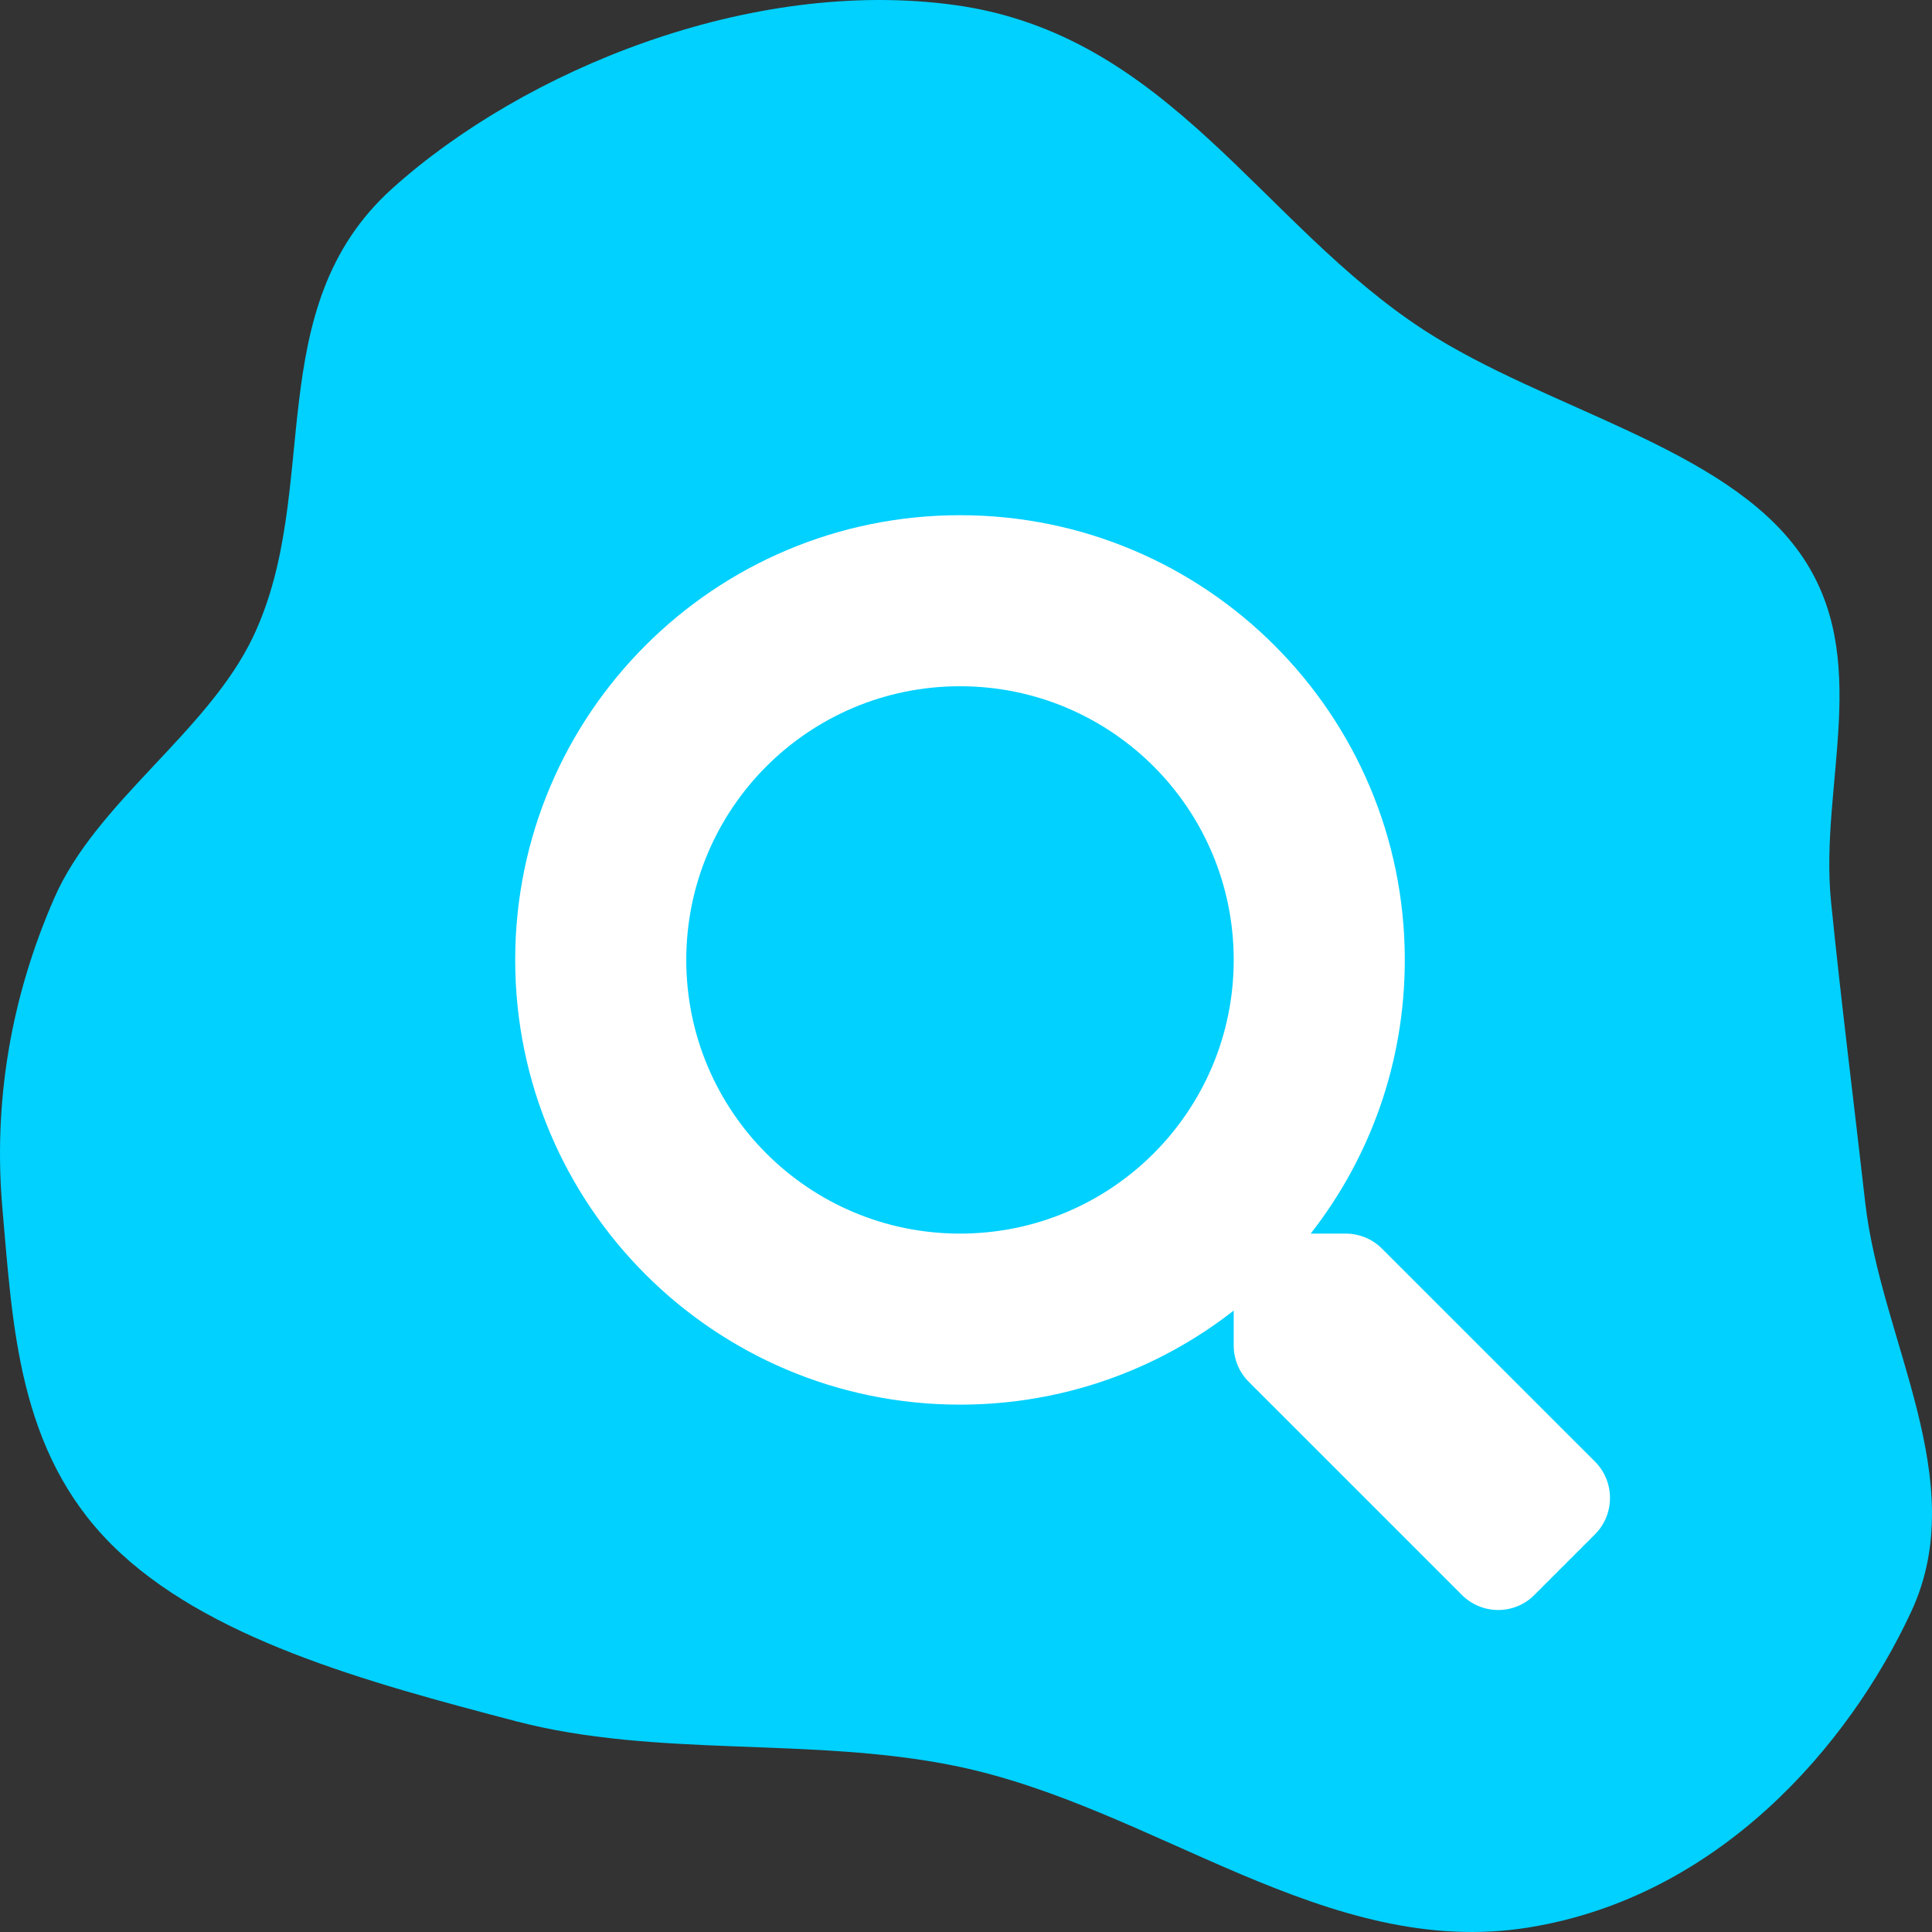 <svg width="150" height="150" viewBox="0 0 150 150" fill="none" xmlns="http://www.w3.org/2000/svg">
<rect x="0" y="0" width="150" height="150" fill="#333333" stroke="none"/>
<path fill-rule="evenodd" clip-rule="evenodd" d="M74.127 0.391C90.738 2.674 97.914 17.429 110.6 25.654C120.073 31.795 133.867 34.681 139.725 42.916C145.502 51.037 141.24 60.876 142.163 70.021C142.958 77.903 143.923 85.477 144.814 93.353C146.027 104.072 153.119 114.93 148.396 125.108C143.521 135.612 133.402 147.272 118.687 149.648C102.957 152.188 89.648 140.259 74.127 137.098C62.929 134.818 50.98 136.501 40.035 133.63C28.44 130.588 15.987 127.222 8.673 119.928C1.385 112.661 0.992 102.916 0.193 93.899C-0.535 85.689 0.796 77.537 4.223 69.707C7.489 62.244 16.122 56.847 19.646 49.449C25.064 38.074 20.093 23.965 30.453 14.636C40.664 5.442 58.278 -1.788 74.127 0.391Z" fill="#00D1FF"/>
<path d="M123.844 113.488L107.291 96.938C106.544 96.191 105.531 95.776 104.469 95.776H101.762C106.345 89.916 109.068 82.546 109.068 74.528C109.068 55.455 93.61 40 74.534 40C55.457 40 40 55.455 40 74.528C40 93.601 55.457 109.056 74.534 109.056C82.553 109.056 89.925 106.333 95.785 101.752V104.458C95.785 105.52 96.2 106.533 96.948 107.28L113.5 123.83C115.061 125.39 117.585 125.39 119.129 123.83L123.827 119.132C125.388 117.572 125.388 115.048 123.844 113.488ZM74.534 95.776C62.796 95.776 53.282 86.281 53.282 74.528C53.282 62.792 62.779 53.28 74.534 53.28C86.272 53.28 95.785 62.775 95.785 74.528C95.785 86.264 86.288 95.776 74.534 95.776Z" fill="white"/>
</svg>
